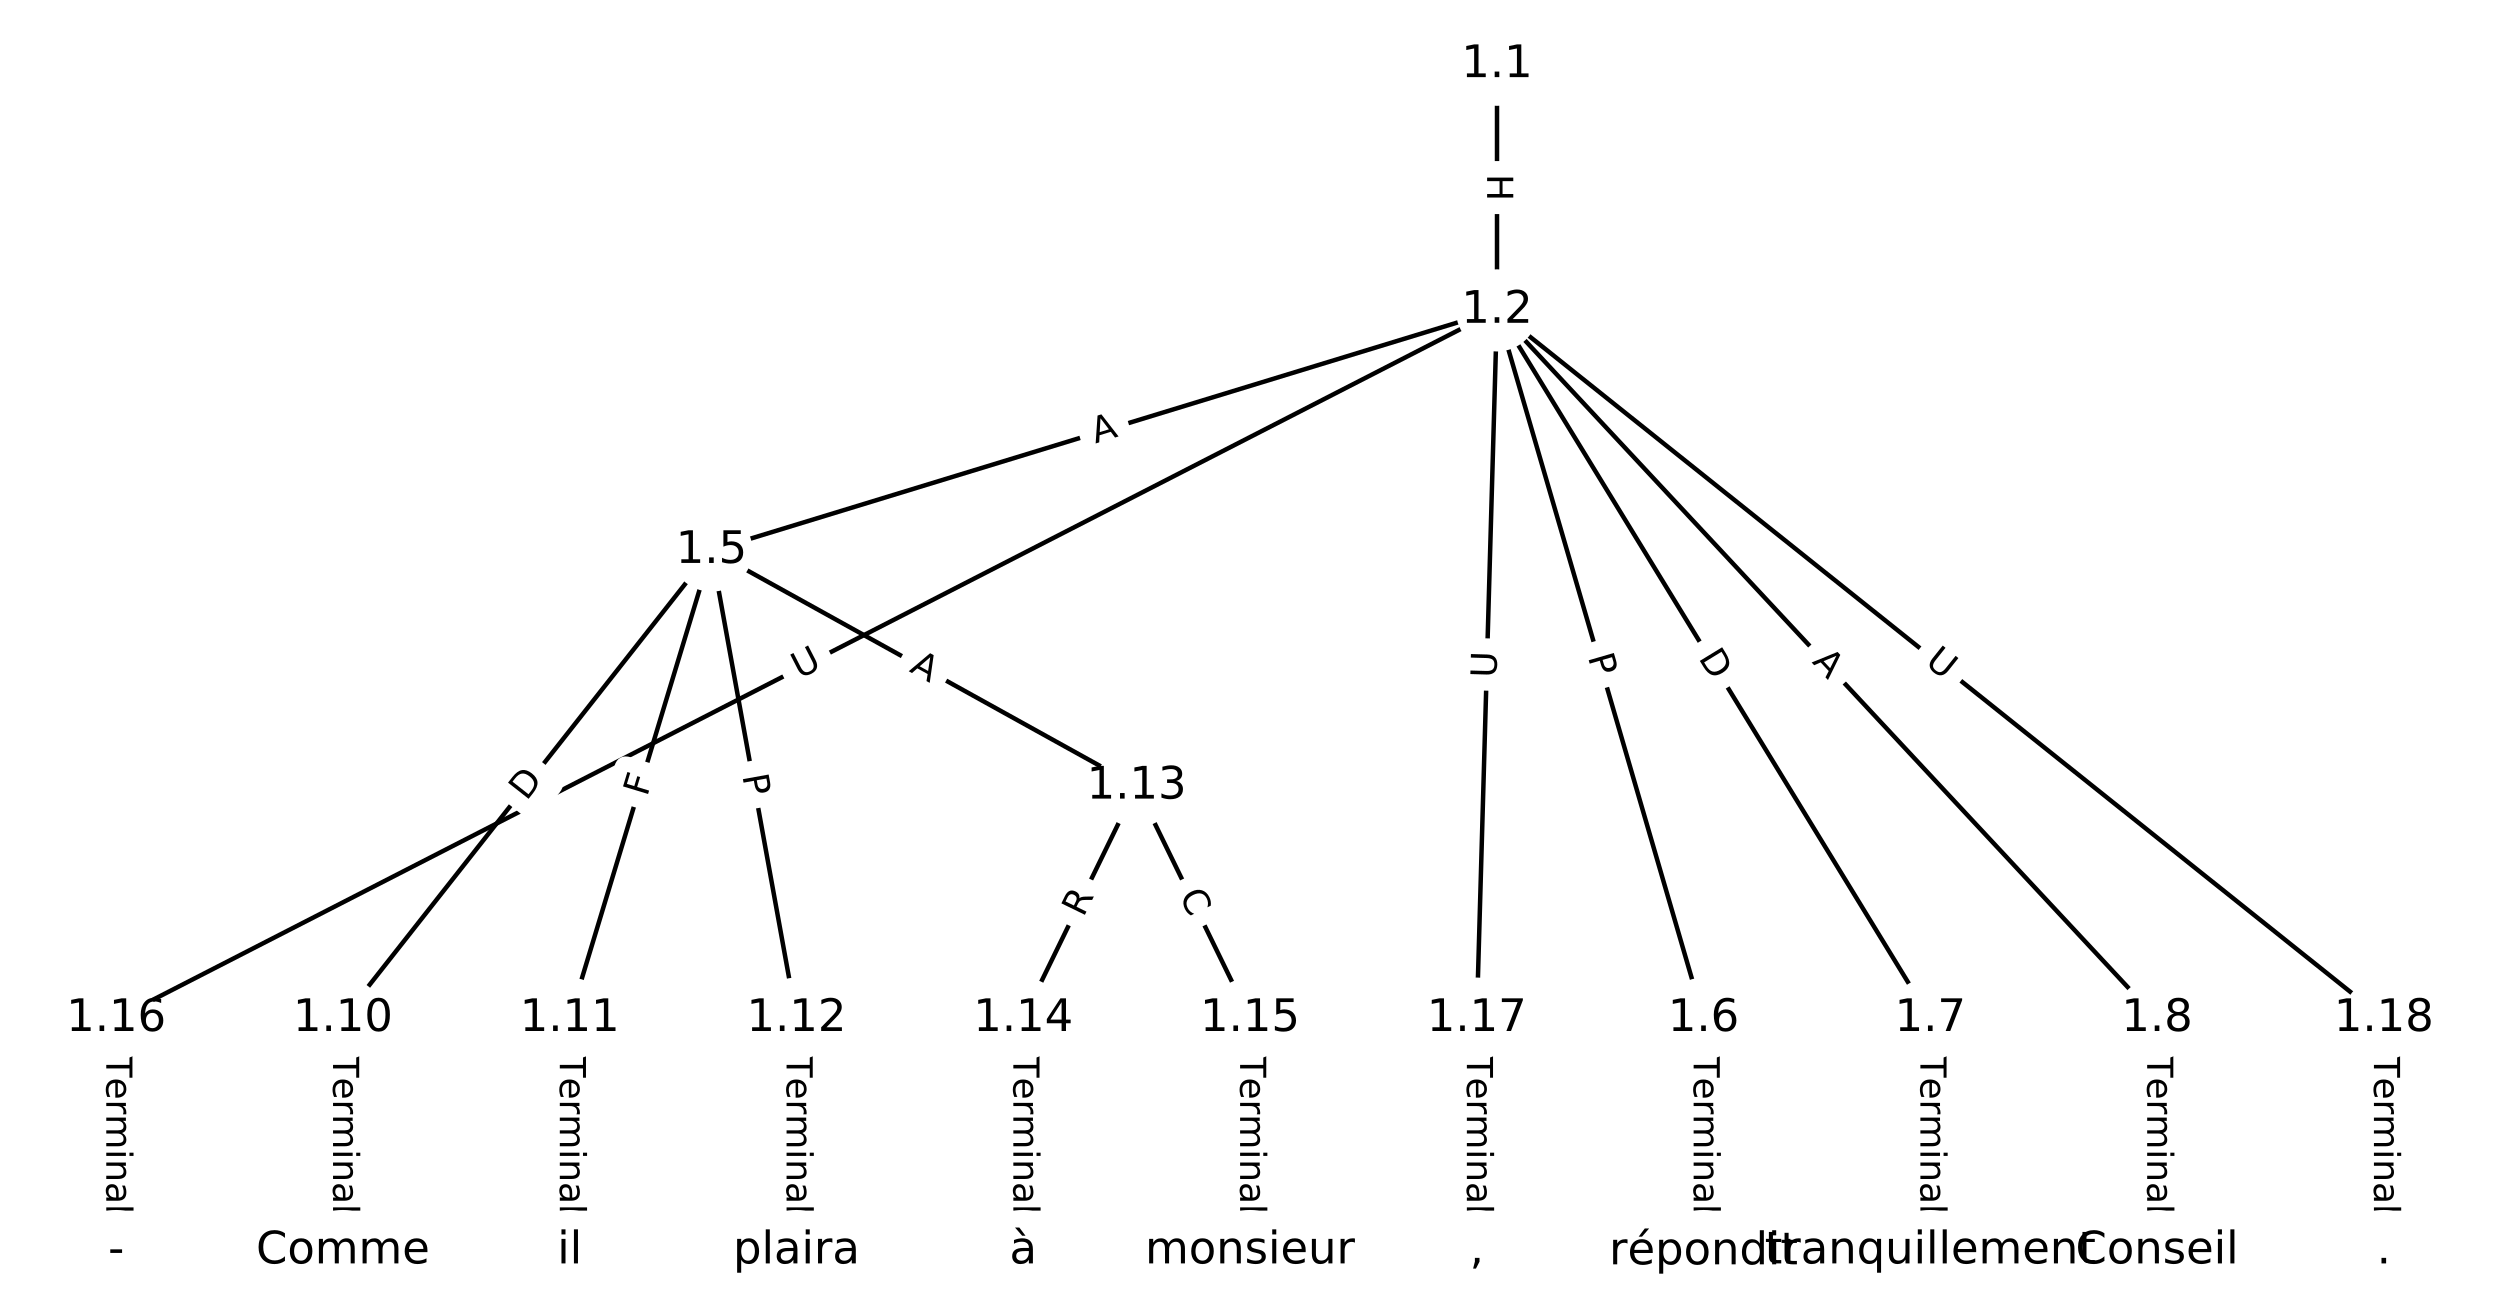 <?xml version="1.0" encoding="utf-8" standalone="no"?>
<!DOCTYPE svg PUBLIC "-//W3C//DTD SVG 1.1//EN"
  "http://www.w3.org/Graphics/SVG/1.1/DTD/svg11.dtd">
<!-- Created with matplotlib (https://matplotlib.org/) -->
<svg height="293.333pt" version="1.1" viewBox="0 0 557.333 293.333" width="557.333pt" xmlns="http://www.w3.org/2000/svg" xmlns:xlink="http://www.w3.org/1999/xlink">
 <defs>
  <style type="text/css">
*{stroke-linecap:butt;stroke-linejoin:round;}
  </style>
 </defs>
 <g id="figure_1">
  <g id="patch_1">
   <path d="M 0 293.333 
L 557.333 293.333 
L 557.333 0 
L 0 0 
z
" style="fill:#ffffff;"/>
  </g>
  <g id="axes_1">
   <g id="LineCollection_1">
    <path clip-path="url(#p0c8122771e)" d="M 333.734 14.435 
L 333.734 69.199 
" style="fill:none;stroke:#000000;"/>
    <path clip-path="url(#p0c8122771e)" d="M 333.734 69.199 
L 158.602 122.743 
" style="fill:none;stroke:#000000;"/>
    <path clip-path="url(#p0c8122771e)" d="M 333.734 69.199 
L 379.774 227.087 
" style="fill:none;stroke:#000000;"/>
    <path clip-path="url(#p0c8122771e)" d="M 333.734 69.199 
L 430.327 227.087 
" style="fill:none;stroke:#000000;"/>
    <path clip-path="url(#p0c8122771e)" d="M 333.734 69.199 
L 480.881 227.087 
" style="fill:none;stroke:#000000;"/>
    <path clip-path="url(#p0c8122771e)" d="M 333.734 69.199 
L 25.899 227.087 
" style="fill:none;stroke:#000000;"/>
    <path clip-path="url(#p0c8122771e)" d="M 333.734 69.199 
L 329.22 227.087 
" style="fill:none;stroke:#000000;"/>
    <path clip-path="url(#p0c8122771e)" d="M 333.734 69.199 
L 531.434 227.087 
" style="fill:none;stroke:#000000;"/>
    <path clip-path="url(#p0c8122771e)" d="M 158.602 122.743 
L 76.452 227.087 
" style="fill:none;stroke:#000000;"/>
    <path clip-path="url(#p0c8122771e)" d="M 158.602 122.743 
L 127.006 227.087 
" style="fill:none;stroke:#000000;"/>
    <path clip-path="url(#p0c8122771e)" d="M 158.602 122.743 
L 177.56 227.087 
" style="fill:none;stroke:#000000;"/>
    <path clip-path="url(#p0c8122771e)" d="M 158.602 122.743 
L 253.39 175.275 
" style="fill:none;stroke:#000000;"/>
    <path clip-path="url(#p0c8122771e)" d="M 379.774 227.087 
L 379.774 278.899 
" style="fill:none;stroke:#000000;"/>
    <path clip-path="url(#p0c8122771e)" d="M 430.327 227.087 
L 430.327 278.899 
" style="fill:none;stroke:#000000;"/>
    <path clip-path="url(#p0c8122771e)" d="M 480.881 227.087 
L 480.881 278.899 
" style="fill:none;stroke:#000000;"/>
    <path clip-path="url(#p0c8122771e)" d="M 76.452 227.087 
L 76.452 278.899 
" style="fill:none;stroke:#000000;"/>
    <path clip-path="url(#p0c8122771e)" d="M 127.006 227.087 
L 127.006 278.899 
" style="fill:none;stroke:#000000;"/>
    <path clip-path="url(#p0c8122771e)" d="M 177.56 227.087 
L 177.56 278.899 
" style="fill:none;stroke:#000000;"/>
    <path clip-path="url(#p0c8122771e)" d="M 253.39 175.275 
L 228.113 227.087 
" style="fill:none;stroke:#000000;"/>
    <path clip-path="url(#p0c8122771e)" d="M 253.39 175.275 
L 278.667 227.087 
" style="fill:none;stroke:#000000;"/>
    <path clip-path="url(#p0c8122771e)" d="M 228.113 227.087 
L 228.113 278.899 
" style="fill:none;stroke:#000000;"/>
    <path clip-path="url(#p0c8122771e)" d="M 278.667 227.087 
L 278.667 278.899 
" style="fill:none;stroke:#000000;"/>
    <path clip-path="url(#p0c8122771e)" d="M 25.899 227.087 
L 25.899 278.899 
" style="fill:none;stroke:#000000;"/>
    <path clip-path="url(#p0c8122771e)" d="M 329.22 227.087 
L 329.22 278.899 
" style="fill:none;stroke:#000000;"/>
    <path clip-path="url(#p0c8122771e)" d="M 531.434 227.087 
L 531.434 278.899 
" style="fill:none;stroke:#000000;"/>
   </g>
   <g id="text_1">
    <g id="patch_2">
     <path clip-path="url(#p0c8122771e)" d="M 327.463 38.809 
L 327.463 44.825 
Q 327.463 47.225 329.863 47.225 
L 337.605 47.225 
Q 340.005 47.225 340.005 44.825 
L 340.005 38.809 
Q 340.005 36.409 337.605 36.409 
L 329.863 36.409 
Q 327.463 36.409 327.463 38.809 
z
" style="fill:#ffffff;stroke:#ffffff;stroke-linejoin:miter;"/>
    </g>
    <g clip-path="url(#p0c8122771e)">
     <!-- H -->
     <defs>
      <path d="M 9.812 72.906 
L 19.672 72.906 
L 19.672 43.016 
L 55.516 43.016 
L 55.516 72.906 
L 65.375 72.906 
L 65.375 0 
L 55.516 0 
L 55.516 34.719 
L 19.672 34.719 
L 19.672 0 
L 9.812 0 
z
" id="DejaVuSans-72"/>
     </defs>
     <g transform="translate(331.526 38.809)rotate(-270)scale(0.08 -0.08)">
      <use xlink:href="#DejaVuSans-72"/>
     </g>
    </g>
   </g>
   <g id="text_2">
    <g id="patch_3">
     <path clip-path="url(#p0c8122771e)" d="M 245.385 102.768 
L 250.618 101.168 
Q 252.913 100.466 252.212 98.171 
L 249.948 90.767 
Q 249.246 88.472 246.951 89.174 
L 241.718 90.774 
Q 239.423 91.475 240.124 93.77 
L 242.388 101.175 
Q 243.09 103.47 245.385 102.768 
z
" style="fill:#ffffff;stroke:#ffffff;stroke-linejoin:miter;"/>
    </g>
    <g clip-path="url(#p0c8122771e)">
     <!-- A -->
     <defs>
      <path d="M 34.188 63.188 
L 20.797 26.906 
L 47.609 26.906 
z
M 28.609 72.906 
L 39.797 72.906 
L 67.578 0 
L 57.328 0 
L 50.688 18.703 
L 17.828 18.703 
L 11.188 0 
L 0.781 0 
z
" id="DejaVuSans-65"/>
     </defs>
     <g transform="translate(244.197 98.882)rotate(-17)scale(0.08 -0.08)">
      <use xlink:href="#DejaVuSans-65"/>
     </g>
    </g>
   </g>
   <g id="text_3">
    <g id="patch_4">
     <path clip-path="url(#p0c8122771e)" d="M 350.058 147.583 
L 351.409 152.214 
Q 352.08 154.518 354.384 153.846 
L 361.817 151.679 
Q 364.121 151.007 363.45 148.703 
L 362.099 144.072 
Q 361.427 141.768 359.123 142.44 
L 351.69 144.607 
Q 349.386 145.279 350.058 147.583 
z
" style="fill:#ffffff;stroke:#ffffff;stroke-linejoin:miter;"/>
    </g>
    <g clip-path="url(#p0c8122771e)">
     <!-- P -->
     <defs>
      <path d="M 19.672 64.797 
L 19.672 37.406 
L 32.078 37.406 
Q 38.969 37.406 42.719 40.969 
Q 46.484 44.531 46.484 51.125 
Q 46.484 57.672 42.719 61.234 
Q 38.969 64.797 32.078 64.797 
z
M 9.812 72.906 
L 32.078 72.906 
Q 44.344 72.906 50.609 67.359 
Q 56.891 61.812 56.891 51.125 
Q 56.891 40.328 50.609 34.812 
Q 44.344 29.297 32.078 29.297 
L 19.672 29.297 
L 19.672 0 
L 9.812 0 
z
" id="DejaVuSans-80"/>
     </defs>
     <g transform="translate(353.959 146.445)rotate(-286.257)scale(0.08 -0.08)">
      <use xlink:href="#DejaVuSans-80"/>
     </g>
    </g>
   </g>
   <g id="text_4">
    <g id="patch_5">
     <path clip-path="url(#p0c8122771e)" d="M 375.074 148.788 
L 378.288 154.043 
Q 379.541 156.09 381.588 154.838 
L 388.193 150.797 
Q 390.24 149.545 388.988 147.497 
L 385.773 142.243 
Q 384.52 140.195 382.473 141.448 
L 375.869 145.489 
Q 373.821 146.741 375.074 148.788 
z
" style="fill:#ffffff;stroke:#ffffff;stroke-linejoin:miter;"/>
    </g>
    <g clip-path="url(#p0c8122771e)">
     <!-- D -->
     <defs>
      <path d="M 19.672 64.797 
L 19.672 8.109 
L 31.594 8.109 
Q 46.688 8.109 53.688 14.938 
Q 60.688 21.781 60.688 36.531 
Q 60.688 51.172 53.688 57.984 
Q 46.688 64.797 31.594 64.797 
z
M 9.812 72.906 
L 30.078 72.906 
Q 51.266 72.906 61.172 64.094 
Q 71.094 55.281 71.094 36.531 
Q 71.094 17.672 61.125 8.828 
Q 51.172 0 30.078 0 
L 9.812 0 
z
" id="DejaVuSans-68"/>
     </defs>
     <g transform="translate(378.54 146.668)rotate(-301.458)scale(0.08 -0.08)">
      <use xlink:href="#DejaVuSans-68"/>
     </g>
    </g>
   </g>
   <g id="text_5">
    <g id="patch_6">
     <path clip-path="url(#p0c8122771e)" d="M 400.854 150.417 
L 404.585 154.42 
Q 406.221 156.176 407.977 154.54 
L 413.641 149.261 
Q 415.397 147.625 413.761 145.869 
L 410.03 141.865 
Q 408.393 140.11 406.638 141.746 
L 400.974 147.025 
Q 399.218 148.661 400.854 150.417 
z
" style="fill:#ffffff;stroke:#ffffff;stroke-linejoin:miter;"/>
    </g>
    <g clip-path="url(#p0c8122771e)">
     <!-- A -->
     <g transform="translate(403.827 147.646)rotate(-312.983)scale(0.08 -0.08)">
      <use xlink:href="#DejaVuSans-65"/>
     </g>
    </g>
   </g>
   <g id="text_6">
    <g id="patch_7">
     <path clip-path="url(#p0c8122771e)" d="M 180.074 155.059 
L 185.283 152.387 
Q 187.419 151.292 186.324 149.156 
L 182.79 142.267 
Q 181.695 140.131 179.559 141.227 
L 174.35 143.899 
Q 172.214 144.994 173.309 147.13 
L 176.843 154.019 
Q 177.938 156.154 180.074 155.059 
z
" style="fill:#ffffff;stroke:#ffffff;stroke-linejoin:miter;"/>
    </g>
    <g clip-path="url(#p0c8122771e)">
     <!-- U -->
     <defs>
      <path d="M 8.688 72.906 
L 18.609 72.906 
L 18.609 28.609 
Q 18.609 16.891 22.844 11.734 
Q 27.094 6.594 36.625 6.594 
Q 46.094 6.594 50.344 11.734 
Q 54.594 16.891 54.594 28.609 
L 54.594 72.906 
L 64.5 72.906 
L 64.5 27.391 
Q 64.5 13.141 57.438 5.859 
Q 50.391 -1.422 36.625 -1.422 
Q 22.797 -1.422 15.734 5.859 
Q 8.688 13.141 8.688 27.391 
z
" id="DejaVuSans-85"/>
     </defs>
     <g transform="translate(178.219 151.443)rotate(-27.153)scale(0.08 -0.08)">
      <use xlink:href="#DejaVuSans-85"/>
     </g>
    </g>
   </g>
   <g id="text_7">
    <g id="patch_8">
     <path clip-path="url(#p0c8122771e)" d="M 337.662 151.248 
L 337.829 145.396 
Q 337.898 142.997 335.499 142.928 
L 327.76 142.707 
Q 325.361 142.638 325.292 145.037 
L 325.125 150.89 
Q 325.056 153.289 327.455 153.358 
L 335.194 153.579 
Q 337.594 153.647 337.662 151.248 
z
" style="fill:#ffffff;stroke:#ffffff;stroke-linejoin:miter;"/>
    </g>
    <g clip-path="url(#p0c8122771e)">
     <!-- U -->
     <g transform="translate(333.6 151.132)rotate(-88.362)scale(0.08 -0.08)">
      <use xlink:href="#DejaVuSans-85"/>
     </g>
    </g>
   </g>
   <g id="text_8">
    <g id="patch_9">
     <path clip-path="url(#p0c8122771e)" d="M 426.383 151.216 
L 430.958 154.87 
Q 432.834 156.368 434.331 154.492 
L 439.163 148.442 
Q 440.661 146.567 438.785 145.069 
L 434.21 141.416 
Q 432.335 139.918 430.837 141.793 
L 426.005 147.843 
Q 424.508 149.719 426.383 151.216 
z
" style="fill:#ffffff;stroke:#ffffff;stroke-linejoin:miter;"/>
    </g>
    <g clip-path="url(#p0c8122771e)">
     <!-- U -->
     <g transform="translate(428.919 148.041)rotate(-321.388)scale(0.08 -0.08)">
      <use xlink:href="#DejaVuSans-85"/>
     </g>
    </g>
   </g>
   <g id="text_9">
    <g id="patch_10">
     <path clip-path="url(#p0c8122771e)" d="M 120.549 181.214 
L 124.36 176.374 
Q 125.845 174.488 123.959 173.004 
L 117.875 168.214 
Q 115.99 166.73 114.505 168.616 
L 110.695 173.456 
Q 109.21 175.341 111.096 176.826 
L 117.179 181.615 
Q 119.065 183.1 120.549 181.214 
z
" style="fill:#ffffff;stroke:#ffffff;stroke-linejoin:miter;"/>
    </g>
    <g clip-path="url(#p0c8122771e)">
     <!-- D -->
     <g transform="translate(117.356 178.7)rotate(-51.787)scale(0.08 -0.08)">
      <use xlink:href="#DejaVuSans-68"/>
     </g>
    </g>
   </g>
   <g id="text_10">
    <g id="patch_11">
     <path clip-path="url(#p0c8122771e)" d="M 148.139 178.934 
L 149.473 174.53 
Q 150.168 172.233 147.871 171.538 
L 140.461 169.294 
Q 138.164 168.598 137.469 170.895 
L 136.135 175.299 
Q 135.44 177.596 137.737 178.292 
L 145.147 180.536 
Q 147.444 181.231 148.139 178.934 
z
" style="fill:#ffffff;stroke:#ffffff;stroke-linejoin:miter;"/>
    </g>
    <g clip-path="url(#p0c8122771e)">
     <!-- F -->
     <defs>
      <path d="M 9.812 72.906 
L 51.703 72.906 
L 51.703 64.594 
L 19.672 64.594 
L 19.672 43.109 
L 48.578 43.109 
L 48.578 34.812 
L 19.672 34.812 
L 19.672 0 
L 9.812 0 
z
" id="DejaVuSans-70"/>
     </defs>
     <g transform="translate(144.25 177.756)rotate(-73.153)scale(0.08 -0.08)">
      <use xlink:href="#DejaVuSans-70"/>
     </g>
    </g>
   </g>
   <g id="text_11">
    <g id="patch_12">
     <path clip-path="url(#p0c8122771e)" d="M 161.479 173.663 
L 162.342 178.409 
Q 162.771 180.77 165.132 180.341 
L 172.75 178.957 
Q 175.111 178.528 174.682 176.167 
L 173.82 171.421 
Q 173.391 169.059 171.03 169.488 
L 163.412 170.872 
Q 161.05 171.301 161.479 173.663 
z
" style="fill:#ffffff;stroke:#ffffff;stroke-linejoin:miter;"/>
    </g>
    <g clip-path="url(#p0c8122771e)">
     <!-- P -->
     <g transform="translate(165.478 172.936)rotate(-280.297)scale(0.08 -0.08)">
      <use xlink:href="#DejaVuSans-80"/>
     </g>
    </g>
   </g>
   <g id="text_12">
    <g id="patch_13">
     <path clip-path="url(#p0c8122771e)" d="M 200.563 153.168 
L 205.349 155.821 
Q 207.448 156.984 208.612 154.885 
L 212.365 148.113 
Q 213.528 146.014 211.429 144.85 
L 206.643 142.197 
Q 204.543 141.034 203.38 143.133 
L 199.627 149.905 
Q 198.464 152.004 200.563 153.168 
z
" style="fill:#ffffff;stroke:#ffffff;stroke-linejoin:miter;"/>
    </g>
    <g clip-path="url(#p0c8122771e)">
     <!-- A -->
     <g transform="translate(202.533 149.613)rotate(-331.004)scale(0.08 -0.08)">
      <use xlink:href="#DejaVuSans-65"/>
     </g>
    </g>
   </g>
   <g id="text_13">
    <g id="patch_14">
     <path clip-path="url(#p0c8122771e)" d="M 373.503 235.35 
L 373.503 270.635 
Q 373.503 273.035 375.903 273.035 
L 383.645 273.035 
Q 386.045 273.035 386.045 270.635 
L 386.045 235.35 
Q 386.045 232.95 383.645 232.95 
L 375.903 232.95 
Q 373.503 232.95 373.503 235.35 
z
" style="fill:#ffffff;stroke:#ffffff;stroke-linejoin:miter;"/>
    </g>
    <g clip-path="url(#p0c8122771e)">
     <!-- Terminal -->
     <defs>
      <path d="M -0.297 72.906 
L 61.375 72.906 
L 61.375 64.594 
L 35.5 64.594 
L 35.5 0 
L 25.594 0 
L 25.594 64.594 
L -0.297 64.594 
z
" id="DejaVuSans-84"/>
      <path d="M 56.203 29.594 
L 56.203 25.203 
L 14.891 25.203 
Q 15.484 15.922 20.484 11.062 
Q 25.484 6.203 34.422 6.203 
Q 39.594 6.203 44.453 7.469 
Q 49.312 8.734 54.109 11.281 
L 54.109 2.781 
Q 49.266 0.734 44.188 -0.344 
Q 39.109 -1.422 33.891 -1.422 
Q 20.797 -1.422 13.156 6.188 
Q 5.516 13.812 5.516 26.812 
Q 5.516 40.234 12.766 48.109 
Q 20.016 56 32.328 56 
Q 43.359 56 49.781 48.891 
Q 56.203 41.797 56.203 29.594 
z
M 47.219 32.234 
Q 47.125 39.594 43.094 43.984 
Q 39.062 48.391 32.422 48.391 
Q 24.906 48.391 20.391 44.141 
Q 15.875 39.891 15.188 32.172 
z
" id="DejaVuSans-101"/>
      <path d="M 41.109 46.297 
Q 39.594 47.172 37.812 47.578 
Q 36.031 48 33.891 48 
Q 26.266 48 22.188 43.047 
Q 18.109 38.094 18.109 28.812 
L 18.109 0 
L 9.078 0 
L 9.078 54.688 
L 18.109 54.688 
L 18.109 46.188 
Q 20.953 51.172 25.484 53.578 
Q 30.031 56 36.531 56 
Q 37.453 56 38.578 55.875 
Q 39.703 55.766 41.062 55.516 
z
" id="DejaVuSans-114"/>
      <path d="M 52 44.188 
Q 55.375 50.25 60.062 53.125 
Q 64.75 56 71.094 56 
Q 79.641 56 84.281 50.016 
Q 88.922 44.047 88.922 33.016 
L 88.922 0 
L 79.891 0 
L 79.891 32.719 
Q 79.891 40.578 77.094 44.375 
Q 74.312 48.188 68.609 48.188 
Q 61.625 48.188 57.562 43.547 
Q 53.516 38.922 53.516 30.906 
L 53.516 0 
L 44.484 0 
L 44.484 32.719 
Q 44.484 40.625 41.703 44.406 
Q 38.922 48.188 33.109 48.188 
Q 26.219 48.188 22.156 43.531 
Q 18.109 38.875 18.109 30.906 
L 18.109 0 
L 9.078 0 
L 9.078 54.688 
L 18.109 54.688 
L 18.109 46.188 
Q 21.188 51.219 25.484 53.609 
Q 29.781 56 35.688 56 
Q 41.656 56 45.828 52.969 
Q 50 49.953 52 44.188 
z
" id="DejaVuSans-109"/>
      <path d="M 9.422 54.688 
L 18.406 54.688 
L 18.406 0 
L 9.422 0 
z
M 9.422 75.984 
L 18.406 75.984 
L 18.406 64.594 
L 9.422 64.594 
z
" id="DejaVuSans-105"/>
      <path d="M 54.891 33.016 
L 54.891 0 
L 45.906 0 
L 45.906 32.719 
Q 45.906 40.484 42.875 44.328 
Q 39.844 48.188 33.797 48.188 
Q 26.516 48.188 22.312 43.547 
Q 18.109 38.922 18.109 30.906 
L 18.109 0 
L 9.078 0 
L 9.078 54.688 
L 18.109 54.688 
L 18.109 46.188 
Q 21.344 51.125 25.703 53.562 
Q 30.078 56 35.797 56 
Q 45.219 56 50.047 50.172 
Q 54.891 44.344 54.891 33.016 
z
" id="DejaVuSans-110"/>
      <path d="M 34.281 27.484 
Q 23.391 27.484 19.188 25 
Q 14.984 22.516 14.984 16.5 
Q 14.984 11.719 18.141 8.906 
Q 21.297 6.109 26.703 6.109 
Q 34.188 6.109 38.703 11.406 
Q 43.219 16.703 43.219 25.484 
L 43.219 27.484 
z
M 52.203 31.203 
L 52.203 0 
L 43.219 0 
L 43.219 8.297 
Q 40.141 3.328 35.547 0.953 
Q 30.953 -1.422 24.312 -1.422 
Q 15.922 -1.422 10.953 3.297 
Q 6 8.016 6 15.922 
Q 6 25.141 12.172 29.828 
Q 18.359 34.516 30.609 34.516 
L 43.219 34.516 
L 43.219 35.406 
Q 43.219 41.609 39.141 45 
Q 35.062 48.391 27.688 48.391 
Q 23 48.391 18.547 47.266 
Q 14.109 46.141 10.016 43.891 
L 10.016 52.203 
Q 14.938 54.109 19.578 55.047 
Q 24.219 56 28.609 56 
Q 40.484 56 46.344 49.844 
Q 52.203 43.703 52.203 31.203 
z
" id="DejaVuSans-97"/>
      <path d="M 9.422 75.984 
L 18.406 75.984 
L 18.406 0 
L 9.422 0 
z
" id="DejaVuSans-108"/>
     </defs>
     <g transform="translate(377.566 235.35)rotate(-270)scale(0.08 -0.08)">
      <use xlink:href="#DejaVuSans-84"/>
      <use x="60.818" xlink:href="#DejaVuSans-101"/>
      <use x="122.342" xlink:href="#DejaVuSans-114"/>
      <use x="163.439" xlink:href="#DejaVuSans-109"/>
      <use x="260.852" xlink:href="#DejaVuSans-105"/>
      <use x="288.635" xlink:href="#DejaVuSans-110"/>
      <use x="352.014" xlink:href="#DejaVuSans-97"/>
      <use x="413.293" xlink:href="#DejaVuSans-108"/>
     </g>
    </g>
   </g>
   <g id="text_14">
    <g id="patch_15">
     <path clip-path="url(#p0c8122771e)" d="M 424.056 235.35 
L 424.056 270.635 
Q 424.056 273.035 426.456 273.035 
L 434.199 273.035 
Q 436.599 273.035 436.599 270.635 
L 436.599 235.35 
Q 436.599 232.95 434.199 232.95 
L 426.456 232.95 
Q 424.056 232.95 424.056 235.35 
z
" style="fill:#ffffff;stroke:#ffffff;stroke-linejoin:miter;"/>
    </g>
    <g clip-path="url(#p0c8122771e)">
     <!-- Terminal -->
     <g transform="translate(428.12 235.35)rotate(-270)scale(0.08 -0.08)">
      <use xlink:href="#DejaVuSans-84"/>
      <use x="60.818" xlink:href="#DejaVuSans-101"/>
      <use x="122.342" xlink:href="#DejaVuSans-114"/>
      <use x="163.439" xlink:href="#DejaVuSans-109"/>
      <use x="260.852" xlink:href="#DejaVuSans-105"/>
      <use x="288.635" xlink:href="#DejaVuSans-110"/>
      <use x="352.014" xlink:href="#DejaVuSans-97"/>
      <use x="413.293" xlink:href="#DejaVuSans-108"/>
     </g>
    </g>
   </g>
   <g id="text_15">
    <g id="patch_16">
     <path clip-path="url(#p0c8122771e)" d="M 474.61 235.35 
L 474.61 270.635 
Q 474.61 273.035 477.01 273.035 
L 484.752 273.035 
Q 487.152 273.035 487.152 270.635 
L 487.152 235.35 
Q 487.152 232.95 484.752 232.95 
L 477.01 232.95 
Q 474.61 232.95 474.61 235.35 
z
" style="fill:#ffffff;stroke:#ffffff;stroke-linejoin:miter;"/>
    </g>
    <g clip-path="url(#p0c8122771e)">
     <!-- Terminal -->
     <g transform="translate(478.673 235.35)rotate(-270)scale(0.08 -0.08)">
      <use xlink:href="#DejaVuSans-84"/>
      <use x="60.818" xlink:href="#DejaVuSans-101"/>
      <use x="122.342" xlink:href="#DejaVuSans-114"/>
      <use x="163.439" xlink:href="#DejaVuSans-109"/>
      <use x="260.852" xlink:href="#DejaVuSans-105"/>
      <use x="288.635" xlink:href="#DejaVuSans-110"/>
      <use x="352.014" xlink:href="#DejaVuSans-97"/>
      <use x="413.293" xlink:href="#DejaVuSans-108"/>
     </g>
    </g>
   </g>
   <g id="text_16">
    <g id="patch_17">
     <path clip-path="url(#p0c8122771e)" d="M 70.181 235.35 
L 70.181 270.635 
Q 70.181 273.035 72.581 273.035 
L 80.324 273.035 
Q 82.724 273.035 82.724 270.635 
L 82.724 235.35 
Q 82.724 232.95 80.324 232.95 
L 72.581 232.95 
Q 70.181 232.95 70.181 235.35 
z
" style="fill:#ffffff;stroke:#ffffff;stroke-linejoin:miter;"/>
    </g>
    <g clip-path="url(#p0c8122771e)">
     <!-- Terminal -->
     <g transform="translate(74.245 235.35)rotate(-270)scale(0.08 -0.08)">
      <use xlink:href="#DejaVuSans-84"/>
      <use x="60.818" xlink:href="#DejaVuSans-101"/>
      <use x="122.342" xlink:href="#DejaVuSans-114"/>
      <use x="163.439" xlink:href="#DejaVuSans-109"/>
      <use x="260.852" xlink:href="#DejaVuSans-105"/>
      <use x="288.635" xlink:href="#DejaVuSans-110"/>
      <use x="352.014" xlink:href="#DejaVuSans-97"/>
      <use x="413.293" xlink:href="#DejaVuSans-108"/>
     </g>
    </g>
   </g>
   <g id="text_17">
    <g id="patch_18">
     <path clip-path="url(#p0c8122771e)" d="M 120.735 235.35 
L 120.735 270.635 
Q 120.735 273.035 123.135 273.035 
L 130.877 273.035 
Q 133.277 273.035 133.277 270.635 
L 133.277 235.35 
Q 133.277 232.95 130.877 232.95 
L 123.135 232.95 
Q 120.735 232.95 120.735 235.35 
z
" style="fill:#ffffff;stroke:#ffffff;stroke-linejoin:miter;"/>
    </g>
    <g clip-path="url(#p0c8122771e)">
     <!-- Terminal -->
     <g transform="translate(124.799 235.35)rotate(-270)scale(0.08 -0.08)">
      <use xlink:href="#DejaVuSans-84"/>
      <use x="60.818" xlink:href="#DejaVuSans-101"/>
      <use x="122.342" xlink:href="#DejaVuSans-114"/>
      <use x="163.439" xlink:href="#DejaVuSans-109"/>
      <use x="260.852" xlink:href="#DejaVuSans-105"/>
      <use x="288.635" xlink:href="#DejaVuSans-110"/>
      <use x="352.014" xlink:href="#DejaVuSans-97"/>
      <use x="413.293" xlink:href="#DejaVuSans-108"/>
     </g>
    </g>
   </g>
   <g id="text_18">
    <g id="patch_19">
     <path clip-path="url(#p0c8122771e)" d="M 171.288 235.35 
L 171.288 270.635 
Q 171.288 273.035 173.688 273.035 
L 181.431 273.035 
Q 183.831 273.035 183.831 270.635 
L 183.831 235.35 
Q 183.831 232.95 181.431 232.95 
L 173.688 232.95 
Q 171.288 232.95 171.288 235.35 
z
" style="fill:#ffffff;stroke:#ffffff;stroke-linejoin:miter;"/>
    </g>
    <g clip-path="url(#p0c8122771e)">
     <!-- Terminal -->
     <g transform="translate(175.352 235.35)rotate(-270)scale(0.08 -0.08)">
      <use xlink:href="#DejaVuSans-84"/>
      <use x="60.818" xlink:href="#DejaVuSans-101"/>
      <use x="122.342" xlink:href="#DejaVuSans-114"/>
      <use x="163.439" xlink:href="#DejaVuSans-109"/>
      <use x="260.852" xlink:href="#DejaVuSans-105"/>
      <use x="288.635" xlink:href="#DejaVuSans-110"/>
      <use x="352.014" xlink:href="#DejaVuSans-97"/>
      <use x="413.293" xlink:href="#DejaVuSans-108"/>
     </g>
    </g>
   </g>
   <g id="text_19">
    <g id="patch_20">
     <path clip-path="url(#p0c8122771e)" d="M 245.169 206.429 
L 247.606 201.433 
Q 248.659 199.276 246.502 198.224 
L 239.543 194.829 
Q 237.386 193.776 236.334 195.933 
L 233.897 200.929 
Q 232.844 203.086 235.001 204.139 
L 241.96 207.533 
Q 244.117 208.586 245.169 206.429 
z
" style="fill:#ffffff;stroke:#ffffff;stroke-linejoin:miter;"/>
    </g>
    <g clip-path="url(#p0c8122771e)">
     <!-- R -->
     <defs>
      <path d="M 44.391 34.188 
Q 47.562 33.109 50.562 29.594 
Q 53.562 26.078 56.594 19.922 
L 66.609 0 
L 56 0 
L 46.688 18.703 
Q 43.062 26.031 39.672 28.422 
Q 36.281 30.812 30.422 30.812 
L 19.672 30.812 
L 19.672 0 
L 9.812 0 
L 9.812 72.906 
L 32.078 72.906 
Q 44.578 72.906 50.734 67.672 
Q 56.891 62.453 56.891 51.906 
Q 56.891 45.016 53.688 40.469 
Q 50.484 35.938 44.391 34.188 
z
M 19.672 64.797 
L 19.672 38.922 
L 32.078 38.922 
Q 39.203 38.922 42.844 42.219 
Q 46.484 45.516 46.484 51.906 
Q 46.484 58.297 42.844 61.547 
Q 39.203 64.797 32.078 64.797 
z
" id="DejaVuSans-82"/>
     </defs>
     <g transform="translate(241.517 204.647)rotate(-63.994)scale(0.08 -0.08)">
      <use xlink:href="#DejaVuSans-82"/>
     </g>
    </g>
   </g>
   <g id="text_20">
    <g id="patch_21">
     <path clip-path="url(#p0c8122771e)" d="M 259.167 201.42 
L 261.617 206.441 
Q 262.669 208.598 264.826 207.546 
L 271.785 204.151 
Q 273.942 203.099 272.889 200.942 
L 270.44 195.921 
Q 269.388 193.764 267.231 194.816 
L 260.272 198.211 
Q 258.115 199.263 259.167 201.42 
z
" style="fill:#ffffff;stroke:#ffffff;stroke-linejoin:miter;"/>
    </g>
    <g clip-path="url(#p0c8122771e)">
     <!-- C -->
     <defs>
      <path d="M 64.406 67.281 
L 64.406 56.891 
Q 59.422 61.531 53.781 63.812 
Q 48.141 66.109 41.797 66.109 
Q 29.297 66.109 22.656 58.469 
Q 16.016 50.828 16.016 36.375 
Q 16.016 21.969 22.656 14.328 
Q 29.297 6.688 41.797 6.688 
Q 48.141 6.688 53.781 8.984 
Q 59.422 11.281 64.406 15.922 
L 64.406 5.609 
Q 59.234 2.094 53.438 0.328 
Q 47.656 -1.422 41.219 -1.422 
Q 24.656 -1.422 15.125 8.703 
Q 5.609 18.844 5.609 36.375 
Q 5.609 53.953 15.125 64.078 
Q 24.656 74.219 41.219 74.219 
Q 47.75 74.219 53.531 72.484 
Q 59.328 70.75 64.406 67.281 
z
" id="DejaVuSans-67"/>
     </defs>
     <g transform="translate(262.82 199.639)rotate(-296.006)scale(0.08 -0.08)">
      <use xlink:href="#DejaVuSans-67"/>
     </g>
    </g>
   </g>
   <g id="text_21">
    <g id="patch_22">
     <path clip-path="url(#p0c8122771e)" d="M 221.842 235.35 
L 221.842 270.635 
Q 221.842 273.035 224.242 273.035 
L 231.984 273.035 
Q 234.384 273.035 234.384 270.635 
L 234.384 235.35 
Q 234.384 232.95 231.984 232.95 
L 224.242 232.95 
Q 221.842 232.95 221.842 235.35 
z
" style="fill:#ffffff;stroke:#ffffff;stroke-linejoin:miter;"/>
    </g>
    <g clip-path="url(#p0c8122771e)">
     <!-- Terminal -->
     <g transform="translate(225.906 235.35)rotate(-270)scale(0.08 -0.08)">
      <use xlink:href="#DejaVuSans-84"/>
      <use x="60.818" xlink:href="#DejaVuSans-101"/>
      <use x="122.342" xlink:href="#DejaVuSans-114"/>
      <use x="163.439" xlink:href="#DejaVuSans-109"/>
      <use x="260.852" xlink:href="#DejaVuSans-105"/>
      <use x="288.635" xlink:href="#DejaVuSans-110"/>
      <use x="352.014" xlink:href="#DejaVuSans-97"/>
      <use x="413.293" xlink:href="#DejaVuSans-108"/>
     </g>
    </g>
   </g>
   <g id="text_22">
    <g id="patch_23">
     <path clip-path="url(#p0c8122771e)" d="M 272.395 235.35 
L 272.395 270.635 
Q 272.395 273.035 274.795 273.035 
L 282.538 273.035 
Q 284.938 273.035 284.938 270.635 
L 284.938 235.35 
Q 284.938 232.95 282.538 232.95 
L 274.795 232.95 
Q 272.395 232.95 272.395 235.35 
z
" style="fill:#ffffff;stroke:#ffffff;stroke-linejoin:miter;"/>
    </g>
    <g clip-path="url(#p0c8122771e)">
     <!-- Terminal -->
     <g transform="translate(276.459 235.35)rotate(-270)scale(0.08 -0.08)">
      <use xlink:href="#DejaVuSans-84"/>
      <use x="60.818" xlink:href="#DejaVuSans-101"/>
      <use x="122.342" xlink:href="#DejaVuSans-114"/>
      <use x="163.439" xlink:href="#DejaVuSans-109"/>
      <use x="260.852" xlink:href="#DejaVuSans-105"/>
      <use x="288.635" xlink:href="#DejaVuSans-110"/>
      <use x="352.014" xlink:href="#DejaVuSans-97"/>
      <use x="413.293" xlink:href="#DejaVuSans-108"/>
     </g>
    </g>
   </g>
   <g id="text_23">
    <g id="patch_24">
     <path clip-path="url(#p0c8122771e)" d="M 19.628 235.35 
L 19.628 270.635 
Q 19.628 273.035 22.028 273.035 
L 29.77 273.035 
Q 32.17 273.035 32.17 270.635 
L 32.17 235.35 
Q 32.17 232.95 29.77 232.95 
L 22.028 232.95 
Q 19.628 232.95 19.628 235.35 
z
" style="fill:#ffffff;stroke:#ffffff;stroke-linejoin:miter;"/>
    </g>
    <g clip-path="url(#p0c8122771e)">
     <!-- Terminal -->
     <g transform="translate(23.691 235.35)rotate(-270)scale(0.08 -0.08)">
      <use xlink:href="#DejaVuSans-84"/>
      <use x="60.818" xlink:href="#DejaVuSans-101"/>
      <use x="122.342" xlink:href="#DejaVuSans-114"/>
      <use x="163.439" xlink:href="#DejaVuSans-109"/>
      <use x="260.852" xlink:href="#DejaVuSans-105"/>
      <use x="288.635" xlink:href="#DejaVuSans-110"/>
      <use x="352.014" xlink:href="#DejaVuSans-97"/>
      <use x="413.293" xlink:href="#DejaVuSans-108"/>
     </g>
    </g>
   </g>
   <g id="text_24">
    <g id="patch_25">
     <path clip-path="url(#p0c8122771e)" d="M 322.949 235.35 
L 322.949 270.635 
Q 322.949 273.035 325.349 273.035 
L 333.091 273.035 
Q 335.491 273.035 335.491 270.635 
L 335.491 235.35 
Q 335.491 232.95 333.091 232.95 
L 325.349 232.95 
Q 322.949 232.95 322.949 235.35 
z
" style="fill:#ffffff;stroke:#ffffff;stroke-linejoin:miter;"/>
    </g>
    <g clip-path="url(#p0c8122771e)">
     <!-- Terminal -->
     <g transform="translate(327.013 235.35)rotate(-270)scale(0.08 -0.08)">
      <use xlink:href="#DejaVuSans-84"/>
      <use x="60.818" xlink:href="#DejaVuSans-101"/>
      <use x="122.342" xlink:href="#DejaVuSans-114"/>
      <use x="163.439" xlink:href="#DejaVuSans-109"/>
      <use x="260.852" xlink:href="#DejaVuSans-105"/>
      <use x="288.635" xlink:href="#DejaVuSans-110"/>
      <use x="352.014" xlink:href="#DejaVuSans-97"/>
      <use x="413.293" xlink:href="#DejaVuSans-108"/>
     </g>
    </g>
   </g>
   <g id="text_25">
    <g id="patch_26">
     <path clip-path="url(#p0c8122771e)" d="M 525.163 235.35 
L 525.163 270.635 
Q 525.163 273.035 527.563 273.035 
L 535.306 273.035 
Q 537.706 273.035 537.706 270.635 
L 537.706 235.35 
Q 537.706 232.95 535.306 232.95 
L 527.563 232.95 
Q 525.163 232.95 525.163 235.35 
z
" style="fill:#ffffff;stroke:#ffffff;stroke-linejoin:miter;"/>
    </g>
    <g clip-path="url(#p0c8122771e)">
     <!-- Terminal -->
     <g transform="translate(529.227 235.35)rotate(-270)scale(0.08 -0.08)">
      <use xlink:href="#DejaVuSans-84"/>
      <use x="60.818" xlink:href="#DejaVuSans-101"/>
      <use x="122.342" xlink:href="#DejaVuSans-114"/>
      <use x="163.439" xlink:href="#DejaVuSans-109"/>
      <use x="260.852" xlink:href="#DejaVuSans-105"/>
      <use x="288.635" xlink:href="#DejaVuSans-110"/>
      <use x="352.014" xlink:href="#DejaVuSans-97"/>
      <use x="413.293" xlink:href="#DejaVuSans-108"/>
     </g>
    </g>
   </g>
   <g id="PathCollection_1">
    <defs>
     <path d="M 0 8.66 
C 2.297 8.66 4.5 7.748 6.124 6.124 
C 7.748 4.5 8.66 2.297 8.66 0 
C 8.66 -2.297 7.748 -4.5 6.124 -6.124 
C 4.5 -7.748 2.297 -8.66 0 -8.66 
C -2.297 -8.66 -4.5 -7.748 -6.124 -6.124 
C -7.748 -4.5 -8.66 -2.297 -8.66 0 
C -8.66 2.297 -7.748 4.5 -6.124 6.124 
C -4.5 7.748 -2.297 8.66 0 8.66 
z
" id="C0_0_d86b359582"/>
    </defs>
    <g clip-path="url(#p0c8122771e)">
     <use style="fill:#ffffff;stroke:#ffffff;" x="25.899" xlink:href="#C0_0_d86b359582" y="278.899"/>
    </g>
    <g clip-path="url(#p0c8122771e)">
     <use style="fill:#ffffff;stroke:#ffffff;" x="76.452" xlink:href="#C0_0_d86b359582" y="278.899"/>
    </g>
    <g clip-path="url(#p0c8122771e)">
     <use style="fill:#ffffff;stroke:#ffffff;" x="127.006" xlink:href="#C0_0_d86b359582" y="278.899"/>
    </g>
    <g clip-path="url(#p0c8122771e)">
     <use style="fill:#ffffff;stroke:#ffffff;" x="177.56" xlink:href="#C0_0_d86b359582" y="278.899"/>
    </g>
    <g clip-path="url(#p0c8122771e)">
     <use style="fill:#ffffff;stroke:#ffffff;" x="228.113" xlink:href="#C0_0_d86b359582" y="278.899"/>
    </g>
    <g clip-path="url(#p0c8122771e)">
     <use style="fill:#ffffff;stroke:#ffffff;" x="278.667" xlink:href="#C0_0_d86b359582" y="278.899"/>
    </g>
    <g clip-path="url(#p0c8122771e)">
     <use style="fill:#ffffff;stroke:#ffffff;" x="329.22" xlink:href="#C0_0_d86b359582" y="278.899"/>
    </g>
    <g clip-path="url(#p0c8122771e)">
     <use style="fill:#ffffff;stroke:#ffffff;" x="379.774" xlink:href="#C0_0_d86b359582" y="278.899"/>
    </g>
    <g clip-path="url(#p0c8122771e)">
     <use style="fill:#ffffff;stroke:#ffffff;" x="430.327" xlink:href="#C0_0_d86b359582" y="278.899"/>
    </g>
    <g clip-path="url(#p0c8122771e)">
     <use style="fill:#ffffff;stroke:#ffffff;" x="480.881" xlink:href="#C0_0_d86b359582" y="278.899"/>
    </g>
    <g clip-path="url(#p0c8122771e)">
     <use style="fill:#ffffff;stroke:#ffffff;" x="531.434" xlink:href="#C0_0_d86b359582" y="278.899"/>
    </g>
    <g clip-path="url(#p0c8122771e)">
     <use style="fill:#ffffff;stroke:#ffffff;" x="333.734" xlink:href="#C0_0_d86b359582" y="14.435"/>
    </g>
    <g clip-path="url(#p0c8122771e)">
     <use style="fill:#ffffff;stroke:#ffffff;" x="333.734" xlink:href="#C0_0_d86b359582" y="69.199"/>
    </g>
    <g clip-path="url(#p0c8122771e)">
     <use style="fill:#ffffff;stroke:#ffffff;" x="158.602" xlink:href="#C0_0_d86b359582" y="122.743"/>
    </g>
    <g clip-path="url(#p0c8122771e)">
     <use style="fill:#ffffff;stroke:#ffffff;" x="379.774" xlink:href="#C0_0_d86b359582" y="227.087"/>
    </g>
    <g clip-path="url(#p0c8122771e)">
     <use style="fill:#ffffff;stroke:#ffffff;" x="430.327" xlink:href="#C0_0_d86b359582" y="227.087"/>
    </g>
    <g clip-path="url(#p0c8122771e)">
     <use style="fill:#ffffff;stroke:#ffffff;" x="480.881" xlink:href="#C0_0_d86b359582" y="227.087"/>
    </g>
    <g clip-path="url(#p0c8122771e)">
     <use style="fill:#ffffff;stroke:#ffffff;" x="76.452" xlink:href="#C0_0_d86b359582" y="227.087"/>
    </g>
    <g clip-path="url(#p0c8122771e)">
     <use style="fill:#ffffff;stroke:#ffffff;" x="127.006" xlink:href="#C0_0_d86b359582" y="227.087"/>
    </g>
    <g clip-path="url(#p0c8122771e)">
     <use style="fill:#ffffff;stroke:#ffffff;" x="177.56" xlink:href="#C0_0_d86b359582" y="227.087"/>
    </g>
    <g clip-path="url(#p0c8122771e)">
     <use style="fill:#ffffff;stroke:#ffffff;" x="253.39" xlink:href="#C0_0_d86b359582" y="175.275"/>
    </g>
    <g clip-path="url(#p0c8122771e)">
     <use style="fill:#ffffff;stroke:#ffffff;" x="228.113" xlink:href="#C0_0_d86b359582" y="227.087"/>
    </g>
    <g clip-path="url(#p0c8122771e)">
     <use style="fill:#ffffff;stroke:#ffffff;" x="278.667" xlink:href="#C0_0_d86b359582" y="227.087"/>
    </g>
    <g clip-path="url(#p0c8122771e)">
     <use style="fill:#ffffff;stroke:#ffffff;" x="25.899" xlink:href="#C0_0_d86b359582" y="227.087"/>
    </g>
    <g clip-path="url(#p0c8122771e)">
     <use style="fill:#ffffff;stroke:#ffffff;" x="329.22" xlink:href="#C0_0_d86b359582" y="227.087"/>
    </g>
    <g clip-path="url(#p0c8122771e)">
     <use style="fill:#ffffff;stroke:#ffffff;" x="531.434" xlink:href="#C0_0_d86b359582" y="227.087"/>
    </g>
   </g>
   <g id="text_26">
    <g clip-path="url(#p0c8122771e)">
     <!-- - -->
     <defs>
      <path d="M 4.891 31.391 
L 31.203 31.391 
L 31.203 23.391 
L 4.891 23.391 
z
" id="DejaVuSans-45"/>
     </defs>
     <g transform="translate(24.095 281.658)scale(0.1 -0.1)">
      <use xlink:href="#DejaVuSans-45"/>
     </g>
    </g>
   </g>
   <g id="text_27">
    <g clip-path="url(#p0c8122771e)">
     <!-- Comme -->
     <defs>
      <path d="M 30.609 48.391 
Q 23.391 48.391 19.188 42.75 
Q 14.984 37.109 14.984 27.297 
Q 14.984 17.484 19.156 11.844 
Q 23.344 6.203 30.609 6.203 
Q 37.797 6.203 41.984 11.859 
Q 46.188 17.531 46.188 27.297 
Q 46.188 37.016 41.984 42.703 
Q 37.797 48.391 30.609 48.391 
z
M 30.609 56 
Q 42.328 56 49.016 48.375 
Q 55.719 40.766 55.719 27.297 
Q 55.719 13.875 49.016 6.219 
Q 42.328 -1.422 30.609 -1.422 
Q 18.844 -1.422 12.172 6.219 
Q 5.516 13.875 5.516 27.297 
Q 5.516 40.766 12.172 48.375 
Q 18.844 56 30.609 56 
z
" id="DejaVuSans-111"/>
     </defs>
     <g transform="translate(57.085 281.658)scale(0.1 -0.1)">
      <use xlink:href="#DejaVuSans-67"/>
      <use x="69.824" xlink:href="#DejaVuSans-111"/>
      <use x="131.006" xlink:href="#DejaVuSans-109"/>
      <use x="228.418" xlink:href="#DejaVuSans-109"/>
      <use x="325.83" xlink:href="#DejaVuSans-101"/>
     </g>
    </g>
   </g>
   <g id="text_28">
    <g clip-path="url(#p0c8122771e)">
     <!-- il -->
     <g transform="translate(124.228 281.658)scale(0.1 -0.1)">
      <use xlink:href="#DejaVuSans-105"/>
      <use x="27.783" xlink:href="#DejaVuSans-108"/>
     </g>
    </g>
   </g>
   <g id="text_29">
    <g clip-path="url(#p0c8122771e)">
     <!-- plaira -->
     <defs>
      <path d="M 18.109 8.203 
L 18.109 -20.797 
L 9.078 -20.797 
L 9.078 54.688 
L 18.109 54.688 
L 18.109 46.391 
Q 20.953 51.266 25.266 53.625 
Q 29.594 56 35.594 56 
Q 45.562 56 51.781 48.094 
Q 58.016 40.188 58.016 27.297 
Q 58.016 14.406 51.781 6.484 
Q 45.562 -1.422 35.594 -1.422 
Q 29.594 -1.422 25.266 0.953 
Q 20.953 3.328 18.109 8.203 
z
M 48.688 27.297 
Q 48.688 37.203 44.609 42.844 
Q 40.531 48.484 33.406 48.484 
Q 26.266 48.484 22.188 42.844 
Q 18.109 37.203 18.109 27.297 
Q 18.109 17.391 22.188 11.75 
Q 26.266 6.109 33.406 6.109 
Q 40.531 6.109 44.609 11.75 
Q 48.688 17.391 48.688 27.297 
z
" id="DejaVuSans-112"/>
     </defs>
     <g transform="translate(163.424 281.658)scale(0.1 -0.1)">
      <use xlink:href="#DejaVuSans-112"/>
      <use x="63.477" xlink:href="#DejaVuSans-108"/>
      <use x="91.26" xlink:href="#DejaVuSans-97"/>
      <use x="152.539" xlink:href="#DejaVuSans-105"/>
      <use x="180.322" xlink:href="#DejaVuSans-114"/>
      <use x="221.436" xlink:href="#DejaVuSans-97"/>
     </g>
    </g>
   </g>
   <g id="text_30">
    <g clip-path="url(#p0c8122771e)">
     <!-- à -->
     <defs>
      <path d="M 34.281 27.484 
Q 23.391 27.484 19.188 25 
Q 14.984 22.516 14.984 16.5 
Q 14.984 11.719 18.141 8.906 
Q 21.297 6.109 26.703 6.109 
Q 34.188 6.109 38.703 11.406 
Q 43.219 16.703 43.219 25.484 
L 43.219 27.484 
z
M 52.203 31.203 
L 52.203 0 
L 43.219 0 
L 43.219 8.297 
Q 40.141 3.328 35.547 0.953 
Q 30.953 -1.422 24.312 -1.422 
Q 15.922 -1.422 10.953 3.297 
Q 6 8.016 6 15.922 
Q 6 25.141 12.172 29.828 
Q 18.359 34.516 30.609 34.516 
L 43.219 34.516 
L 43.219 35.406 
Q 43.219 41.609 39.141 45 
Q 35.062 48.391 27.688 48.391 
Q 23 48.391 18.547 47.266 
Q 14.109 46.141 10.016 43.891 
L 10.016 52.203 
Q 14.938 54.109 19.578 55.047 
Q 24.219 56 28.609 56 
Q 40.484 56 46.344 49.844 
Q 52.203 43.703 52.203 31.203 
z
M 21.922 79.984 
L 35.688 61.719 
L 28.219 61.719 
L 12.297 79.984 
z
" id="DejaVuSans-224"/>
     </defs>
     <g transform="translate(225.049 281.658)scale(0.1 -0.1)">
      <use xlink:href="#DejaVuSans-224"/>
     </g>
    </g>
   </g>
   <g id="text_31">
    <g clip-path="url(#p0c8122771e)">
     <!-- monsieur -->
     <defs>
      <path d="M 44.281 53.078 
L 44.281 44.578 
Q 40.484 46.531 36.375 47.5 
Q 32.281 48.484 27.875 48.484 
Q 21.188 48.484 17.844 46.438 
Q 14.5 44.391 14.5 40.281 
Q 14.5 37.156 16.891 35.375 
Q 19.281 33.594 26.516 31.984 
L 29.594 31.297 
Q 39.156 29.25 43.188 25.516 
Q 47.219 21.781 47.219 15.094 
Q 47.219 7.469 41.188 3.016 
Q 35.156 -1.422 24.609 -1.422 
Q 20.219 -1.422 15.453 -0.562 
Q 10.688 0.297 5.422 2 
L 5.422 11.281 
Q 10.406 8.688 15.234 7.391 
Q 20.062 6.109 24.812 6.109 
Q 31.156 6.109 34.562 8.281 
Q 37.984 10.453 37.984 14.406 
Q 37.984 18.062 35.516 20.016 
Q 33.062 21.969 24.703 23.781 
L 21.578 24.516 
Q 13.234 26.266 9.516 29.906 
Q 5.812 33.547 5.812 39.891 
Q 5.812 47.609 11.281 51.797 
Q 16.75 56 26.812 56 
Q 31.781 56 36.172 55.266 
Q 40.578 54.547 44.281 53.078 
z
" id="DejaVuSans-115"/>
      <path d="M 8.5 21.578 
L 8.5 54.688 
L 17.484 54.688 
L 17.484 21.922 
Q 17.484 14.156 20.5 10.266 
Q 23.531 6.391 29.594 6.391 
Q 36.859 6.391 41.078 11.031 
Q 45.312 15.672 45.312 23.688 
L 45.312 54.688 
L 54.297 54.688 
L 54.297 0 
L 45.312 0 
L 45.312 8.406 
Q 42.047 3.422 37.719 1 
Q 33.406 -1.422 27.688 -1.422 
Q 18.266 -1.422 13.375 4.438 
Q 8.5 10.297 8.5 21.578 
z
M 31.109 56 
z
" id="DejaVuSans-117"/>
     </defs>
     <g transform="translate(255.274 281.658)scale(0.1 -0.1)">
      <use xlink:href="#DejaVuSans-109"/>
      <use x="97.412" xlink:href="#DejaVuSans-111"/>
      <use x="158.594" xlink:href="#DejaVuSans-110"/>
      <use x="221.973" xlink:href="#DejaVuSans-115"/>
      <use x="274.072" xlink:href="#DejaVuSans-105"/>
      <use x="301.855" xlink:href="#DejaVuSans-101"/>
      <use x="363.379" xlink:href="#DejaVuSans-117"/>
      <use x="426.758" xlink:href="#DejaVuSans-114"/>
     </g>
    </g>
   </g>
   <g id="text_32">
    <g clip-path="url(#p0c8122771e)">
     <!-- , -->
     <defs>
      <path d="M 11.719 12.406 
L 22.016 12.406 
L 22.016 4 
L 14.016 -11.625 
L 7.719 -11.625 
L 11.719 4 
z
" id="DejaVuSans-44"/>
     </defs>
     <g transform="translate(327.631 281.658)scale(0.1 -0.1)">
      <use xlink:href="#DejaVuSans-44"/>
     </g>
    </g>
   </g>
   <g id="text_33">
    <g clip-path="url(#p0c8122771e)">
     <!-- répondit -->
     <defs>
      <path d="M 56.203 29.594 
L 56.203 25.203 
L 14.891 25.203 
Q 15.484 15.922 20.484 11.062 
Q 25.484 6.203 34.422 6.203 
Q 39.594 6.203 44.453 7.469 
Q 49.312 8.734 54.109 11.281 
L 54.109 2.781 
Q 49.266 0.734 44.188 -0.344 
Q 39.109 -1.422 33.891 -1.422 
Q 20.797 -1.422 13.156 6.188 
Q 5.516 13.812 5.516 26.812 
Q 5.516 40.234 12.766 48.109 
Q 20.016 56 32.328 56 
Q 43.359 56 49.781 48.891 
Q 56.203 41.797 56.203 29.594 
z
M 47.219 32.234 
Q 47.125 39.594 43.094 43.984 
Q 39.062 48.391 32.422 48.391 
Q 24.906 48.391 20.391 44.141 
Q 15.875 39.891 15.188 32.172 
z
M 38.531 79.984 
L 48.25 79.984 
L 32.344 61.625 
L 24.859 61.625 
z
" id="DejaVuSans-233"/>
      <path d="M 45.406 46.391 
L 45.406 75.984 
L 54.391 75.984 
L 54.391 0 
L 45.406 0 
L 45.406 8.203 
Q 42.578 3.328 38.25 0.953 
Q 33.938 -1.422 27.875 -1.422 
Q 17.969 -1.422 11.734 6.484 
Q 5.516 14.406 5.516 27.297 
Q 5.516 40.188 11.734 48.094 
Q 17.969 56 27.875 56 
Q 33.938 56 38.25 53.625 
Q 42.578 51.266 45.406 46.391 
z
M 14.797 27.297 
Q 14.797 17.391 18.875 11.75 
Q 22.953 6.109 30.078 6.109 
Q 37.203 6.109 41.297 11.75 
Q 45.406 17.391 45.406 27.297 
Q 45.406 37.203 41.297 42.844 
Q 37.203 48.484 30.078 48.484 
Q 22.953 48.484 18.875 42.844 
Q 14.797 37.203 14.797 27.297 
z
" id="DejaVuSans-100"/>
      <path d="M 18.312 70.219 
L 18.312 54.688 
L 36.812 54.688 
L 36.812 47.703 
L 18.312 47.703 
L 18.312 18.016 
Q 18.312 11.328 20.141 9.422 
Q 21.969 7.516 27.594 7.516 
L 36.812 7.516 
L 36.812 0 
L 27.594 0 
Q 17.188 0 13.234 3.875 
Q 9.281 7.766 9.281 18.016 
L 9.281 47.703 
L 2.688 47.703 
L 2.688 54.688 
L 9.281 54.688 
L 9.281 70.219 
z
" id="DejaVuSans-116"/>
     </defs>
     <g transform="translate(358.718 281.858)scale(0.1 -0.1)">
      <use xlink:href="#DejaVuSans-114"/>
      <use x="41.082" xlink:href="#DejaVuSans-233"/>
      <use x="102.605" xlink:href="#DejaVuSans-112"/>
      <use x="166.082" xlink:href="#DejaVuSans-111"/>
      <use x="227.264" xlink:href="#DejaVuSans-110"/>
      <use x="290.643" xlink:href="#DejaVuSans-100"/>
      <use x="354.119" xlink:href="#DejaVuSans-105"/>
      <use x="381.902" xlink:href="#DejaVuSans-116"/>
     </g>
    </g>
   </g>
   <g id="text_34">
    <g clip-path="url(#p0c8122771e)">
     <!-- tranquillement -->
     <defs>
      <path d="M 14.797 27.297 
Q 14.797 17.391 18.875 11.75 
Q 22.953 6.109 30.078 6.109 
Q 37.203 6.109 41.297 11.75 
Q 45.406 17.391 45.406 27.297 
Q 45.406 37.203 41.297 42.844 
Q 37.203 48.484 30.078 48.484 
Q 22.953 48.484 18.875 42.844 
Q 14.797 37.203 14.797 27.297 
z
M 45.406 8.203 
Q 42.578 3.328 38.25 0.953 
Q 33.938 -1.422 27.875 -1.422 
Q 17.969 -1.422 11.734 6.484 
Q 5.516 14.406 5.516 27.297 
Q 5.516 40.188 11.734 48.094 
Q 17.969 56 27.875 56 
Q 33.938 56 38.25 53.625 
Q 42.578 51.266 45.406 46.391 
L 45.406 54.688 
L 54.391 54.688 
L 54.391 -20.797 
L 45.406 -20.797 
z
" id="DejaVuSans-113"/>
     </defs>
     <g transform="translate(393.416 281.658)scale(0.1 -0.1)">
      <use xlink:href="#DejaVuSans-116"/>
      <use x="39.209" xlink:href="#DejaVuSans-114"/>
      <use x="80.322" xlink:href="#DejaVuSans-97"/>
      <use x="141.602" xlink:href="#DejaVuSans-110"/>
      <use x="204.98" xlink:href="#DejaVuSans-113"/>
      <use x="268.457" xlink:href="#DejaVuSans-117"/>
      <use x="331.836" xlink:href="#DejaVuSans-105"/>
      <use x="359.619" xlink:href="#DejaVuSans-108"/>
      <use x="387.402" xlink:href="#DejaVuSans-108"/>
      <use x="415.186" xlink:href="#DejaVuSans-101"/>
      <use x="476.709" xlink:href="#DejaVuSans-109"/>
      <use x="574.121" xlink:href="#DejaVuSans-101"/>
      <use x="635.645" xlink:href="#DejaVuSans-110"/>
      <use x="699.023" xlink:href="#DejaVuSans-116"/>
     </g>
    </g>
   </g>
   <g id="text_35">
    <g clip-path="url(#p0c8122771e)">
     <!-- Conseil -->
     <g transform="translate(462.702 281.658)scale(0.1 -0.1)">
      <use xlink:href="#DejaVuSans-67"/>
      <use x="69.824" xlink:href="#DejaVuSans-111"/>
      <use x="131.006" xlink:href="#DejaVuSans-110"/>
      <use x="194.385" xlink:href="#DejaVuSans-115"/>
      <use x="246.484" xlink:href="#DejaVuSans-101"/>
      <use x="308.008" xlink:href="#DejaVuSans-105"/>
      <use x="335.791" xlink:href="#DejaVuSans-108"/>
     </g>
    </g>
   </g>
   <g id="text_36">
    <g clip-path="url(#p0c8122771e)">
     <!-- . -->
     <defs>
      <path d="M 10.688 12.406 
L 21 12.406 
L 21 0 
L 10.688 0 
z
" id="DejaVuSans-46"/>
     </defs>
     <g transform="translate(529.845 281.658)scale(0.1 -0.1)">
      <use xlink:href="#DejaVuSans-46"/>
     </g>
    </g>
   </g>
   <g id="text_37">
    <g clip-path="url(#p0c8122771e)">
     <!-- 1.1 -->
     <defs>
      <path d="M 12.406 8.297 
L 28.516 8.297 
L 28.516 63.922 
L 10.984 60.406 
L 10.984 69.391 
L 28.422 72.906 
L 38.281 72.906 
L 38.281 8.297 
L 54.391 8.297 
L 54.391 0 
L 12.406 0 
z
" id="DejaVuSans-49"/>
     </defs>
     <g transform="translate(325.782 17.194)scale(0.1 -0.1)">
      <use xlink:href="#DejaVuSans-49"/>
      <use x="63.623" xlink:href="#DejaVuSans-46"/>
      <use x="95.41" xlink:href="#DejaVuSans-49"/>
     </g>
    </g>
   </g>
   <g id="text_38">
    <g clip-path="url(#p0c8122771e)">
     <!-- 1.2 -->
     <defs>
      <path d="M 19.188 8.297 
L 53.609 8.297 
L 53.609 0 
L 7.328 0 
L 7.328 8.297 
Q 12.938 14.109 22.625 23.891 
Q 32.328 33.688 34.812 36.531 
Q 39.547 41.844 41.422 45.531 
Q 43.312 49.219 43.312 52.781 
Q 43.312 58.594 39.234 62.25 
Q 35.156 65.922 28.609 65.922 
Q 23.969 65.922 18.812 64.312 
Q 13.672 62.703 7.812 59.422 
L 7.812 69.391 
Q 13.766 71.781 18.938 73 
Q 24.125 74.219 28.422 74.219 
Q 39.75 74.219 46.484 68.547 
Q 53.219 62.891 53.219 53.422 
Q 53.219 48.922 51.531 44.891 
Q 49.859 40.875 45.406 35.406 
Q 44.188 33.984 37.641 27.219 
Q 31.109 20.453 19.188 8.297 
z
" id="DejaVuSans-50"/>
     </defs>
     <g transform="translate(325.782 71.958)scale(0.1 -0.1)">
      <use xlink:href="#DejaVuSans-49"/>
      <use x="63.623" xlink:href="#DejaVuSans-46"/>
      <use x="95.41" xlink:href="#DejaVuSans-50"/>
     </g>
    </g>
   </g>
   <g id="text_39">
    <g clip-path="url(#p0c8122771e)">
     <!-- 1.5 -->
     <defs>
      <path d="M 10.797 72.906 
L 49.516 72.906 
L 49.516 64.594 
L 19.828 64.594 
L 19.828 46.734 
Q 21.969 47.469 24.109 47.828 
Q 26.266 48.188 28.422 48.188 
Q 40.625 48.188 47.75 41.5 
Q 54.891 34.812 54.891 23.391 
Q 54.891 11.625 47.562 5.094 
Q 40.234 -1.422 26.906 -1.422 
Q 22.312 -1.422 17.547 -0.641 
Q 12.797 0.141 7.719 1.703 
L 7.719 11.625 
Q 12.109 9.234 16.797 8.062 
Q 21.484 6.891 26.703 6.891 
Q 35.156 6.891 40.078 11.328 
Q 45.016 15.766 45.016 23.391 
Q 45.016 31 40.078 35.438 
Q 35.156 39.891 26.703 39.891 
Q 22.75 39.891 18.812 39.016 
Q 14.891 38.141 10.797 36.281 
z
" id="DejaVuSans-53"/>
     </defs>
     <g transform="translate(150.65 125.502)scale(0.1 -0.1)">
      <use xlink:href="#DejaVuSans-49"/>
      <use x="63.623" xlink:href="#DejaVuSans-46"/>
      <use x="95.41" xlink:href="#DejaVuSans-53"/>
     </g>
    </g>
   </g>
   <g id="text_40">
    <g clip-path="url(#p0c8122771e)">
     <!-- 1.6 -->
     <defs>
      <path d="M 33.016 40.375 
Q 26.375 40.375 22.484 35.828 
Q 18.609 31.297 18.609 23.391 
Q 18.609 15.531 22.484 10.953 
Q 26.375 6.391 33.016 6.391 
Q 39.656 6.391 43.531 10.953 
Q 47.406 15.531 47.406 23.391 
Q 47.406 31.297 43.531 35.828 
Q 39.656 40.375 33.016 40.375 
z
M 52.594 71.297 
L 52.594 62.312 
Q 48.875 64.062 45.094 64.984 
Q 41.312 65.922 37.594 65.922 
Q 27.828 65.922 22.672 59.328 
Q 17.531 52.734 16.797 39.406 
Q 19.672 43.656 24.016 45.922 
Q 28.375 48.188 33.594 48.188 
Q 44.578 48.188 50.953 41.516 
Q 57.328 34.859 57.328 23.391 
Q 57.328 12.156 50.688 5.359 
Q 44.047 -1.422 33.016 -1.422 
Q 20.359 -1.422 13.672 8.266 
Q 6.984 17.969 6.984 36.375 
Q 6.984 53.656 15.188 63.938 
Q 23.391 74.219 37.203 74.219 
Q 40.922 74.219 44.703 73.484 
Q 48.484 72.75 52.594 71.297 
z
" id="DejaVuSans-54"/>
     </defs>
     <g transform="translate(371.822 229.846)scale(0.1 -0.1)">
      <use xlink:href="#DejaVuSans-49"/>
      <use x="63.623" xlink:href="#DejaVuSans-46"/>
      <use x="95.41" xlink:href="#DejaVuSans-54"/>
     </g>
    </g>
   </g>
   <g id="text_41">
    <g clip-path="url(#p0c8122771e)">
     <!-- 1.7 -->
     <defs>
      <path d="M 8.203 72.906 
L 55.078 72.906 
L 55.078 68.703 
L 28.609 0 
L 18.312 0 
L 43.219 64.594 
L 8.203 64.594 
z
" id="DejaVuSans-55"/>
     </defs>
     <g transform="translate(422.376 229.846)scale(0.1 -0.1)">
      <use xlink:href="#DejaVuSans-49"/>
      <use x="63.623" xlink:href="#DejaVuSans-46"/>
      <use x="95.41" xlink:href="#DejaVuSans-55"/>
     </g>
    </g>
   </g>
   <g id="text_42">
    <g clip-path="url(#p0c8122771e)">
     <!-- 1.8 -->
     <defs>
      <path d="M 31.781 34.625 
Q 24.75 34.625 20.719 30.859 
Q 16.703 27.094 16.703 20.516 
Q 16.703 13.922 20.719 10.156 
Q 24.75 6.391 31.781 6.391 
Q 38.812 6.391 42.859 10.172 
Q 46.922 13.969 46.922 20.516 
Q 46.922 27.094 42.891 30.859 
Q 38.875 34.625 31.781 34.625 
z
M 21.922 38.812 
Q 15.578 40.375 12.031 44.719 
Q 8.5 49.078 8.5 55.328 
Q 8.5 64.062 14.719 69.141 
Q 20.953 74.219 31.781 74.219 
Q 42.672 74.219 48.875 69.141 
Q 55.078 64.062 55.078 55.328 
Q 55.078 49.078 51.531 44.719 
Q 48 40.375 41.703 38.812 
Q 48.828 37.156 52.797 32.312 
Q 56.781 27.484 56.781 20.516 
Q 56.781 9.906 50.312 4.234 
Q 43.844 -1.422 31.781 -1.422 
Q 19.734 -1.422 13.25 4.234 
Q 6.781 9.906 6.781 20.516 
Q 6.781 27.484 10.781 32.312 
Q 14.797 37.156 21.922 38.812 
z
M 18.312 54.391 
Q 18.312 48.734 21.844 45.562 
Q 25.391 42.391 31.781 42.391 
Q 38.141 42.391 41.719 45.562 
Q 45.312 48.734 45.312 54.391 
Q 45.312 60.062 41.719 63.234 
Q 38.141 66.406 31.781 66.406 
Q 25.391 66.406 21.844 63.234 
Q 18.312 60.062 18.312 54.391 
z
" id="DejaVuSans-56"/>
     </defs>
     <g transform="translate(472.929 229.846)scale(0.1 -0.1)">
      <use xlink:href="#DejaVuSans-49"/>
      <use x="63.623" xlink:href="#DejaVuSans-46"/>
      <use x="95.41" xlink:href="#DejaVuSans-56"/>
     </g>
    </g>
   </g>
   <g id="text_43">
    <g clip-path="url(#p0c8122771e)">
     <!-- 1.10 -->
     <defs>
      <path d="M 31.781 66.406 
Q 24.172 66.406 20.328 58.906 
Q 16.5 51.422 16.5 36.375 
Q 16.5 21.391 20.328 13.891 
Q 24.172 6.391 31.781 6.391 
Q 39.453 6.391 43.281 13.891 
Q 47.125 21.391 47.125 36.375 
Q 47.125 51.422 43.281 58.906 
Q 39.453 66.406 31.781 66.406 
z
M 31.781 74.219 
Q 44.047 74.219 50.516 64.516 
Q 56.984 54.828 56.984 36.375 
Q 56.984 17.969 50.516 8.266 
Q 44.047 -1.422 31.781 -1.422 
Q 19.531 -1.422 13.062 8.266 
Q 6.594 17.969 6.594 36.375 
Q 6.594 54.828 13.062 64.516 
Q 19.531 74.219 31.781 74.219 
z
" id="DejaVuSans-48"/>
     </defs>
     <g transform="translate(65.32 229.846)scale(0.1 -0.1)">
      <use xlink:href="#DejaVuSans-49"/>
      <use x="63.623" xlink:href="#DejaVuSans-46"/>
      <use x="95.41" xlink:href="#DejaVuSans-49"/>
      <use x="159.033" xlink:href="#DejaVuSans-48"/>
     </g>
    </g>
   </g>
   <g id="text_44">
    <g clip-path="url(#p0c8122771e)">
     <!-- 1.11 -->
     <g transform="translate(115.873 229.846)scale(0.1 -0.1)">
      <use xlink:href="#DejaVuSans-49"/>
      <use x="63.623" xlink:href="#DejaVuSans-46"/>
      <use x="95.41" xlink:href="#DejaVuSans-49"/>
      <use x="159.033" xlink:href="#DejaVuSans-49"/>
     </g>
    </g>
   </g>
   <g id="text_45">
    <g clip-path="url(#p0c8122771e)">
     <!-- 1.12 -->
     <g transform="translate(166.427 229.846)scale(0.1 -0.1)">
      <use xlink:href="#DejaVuSans-49"/>
      <use x="63.623" xlink:href="#DejaVuSans-46"/>
      <use x="95.41" xlink:href="#DejaVuSans-49"/>
      <use x="159.033" xlink:href="#DejaVuSans-50"/>
     </g>
    </g>
   </g>
   <g id="text_46">
    <g clip-path="url(#p0c8122771e)">
     <!-- 1.13 -->
     <defs>
      <path d="M 40.578 39.312 
Q 47.656 37.797 51.625 33 
Q 55.609 28.219 55.609 21.188 
Q 55.609 10.406 48.188 4.484 
Q 40.766 -1.422 27.094 -1.422 
Q 22.516 -1.422 17.656 -0.516 
Q 12.797 0.391 7.625 2.203 
L 7.625 11.719 
Q 11.719 9.328 16.594 8.109 
Q 21.484 6.891 26.812 6.891 
Q 36.078 6.891 40.938 10.547 
Q 45.797 14.203 45.797 21.188 
Q 45.797 27.641 41.281 31.266 
Q 36.766 34.906 28.719 34.906 
L 20.219 34.906 
L 20.219 43.016 
L 29.109 43.016 
Q 36.375 43.016 40.234 45.922 
Q 44.094 48.828 44.094 54.297 
Q 44.094 59.906 40.109 62.906 
Q 36.141 65.922 28.719 65.922 
Q 24.656 65.922 20.016 65.031 
Q 15.375 64.156 9.812 62.312 
L 9.812 71.094 
Q 15.438 72.656 20.344 73.438 
Q 25.25 74.219 29.594 74.219 
Q 40.828 74.219 47.359 69.109 
Q 53.906 64.016 53.906 55.328 
Q 53.906 49.266 50.438 45.094 
Q 46.969 40.922 40.578 39.312 
z
" id="DejaVuSans-51"/>
     </defs>
     <g transform="translate(242.257 178.035)scale(0.1 -0.1)">
      <use xlink:href="#DejaVuSans-49"/>
      <use x="63.623" xlink:href="#DejaVuSans-46"/>
      <use x="95.41" xlink:href="#DejaVuSans-49"/>
      <use x="159.033" xlink:href="#DejaVuSans-51"/>
     </g>
    </g>
   </g>
   <g id="text_47">
    <g clip-path="url(#p0c8122771e)">
     <!-- 1.14 -->
     <defs>
      <path d="M 37.797 64.312 
L 12.891 25.391 
L 37.797 25.391 
z
M 35.203 72.906 
L 47.609 72.906 
L 47.609 25.391 
L 58.016 25.391 
L 58.016 17.188 
L 47.609 17.188 
L 47.609 0 
L 37.797 0 
L 37.797 17.188 
L 4.891 17.188 
L 4.891 26.703 
z
" id="DejaVuSans-52"/>
     </defs>
     <g transform="translate(216.98 229.846)scale(0.1 -0.1)">
      <use xlink:href="#DejaVuSans-49"/>
      <use x="63.623" xlink:href="#DejaVuSans-46"/>
      <use x="95.41" xlink:href="#DejaVuSans-49"/>
      <use x="159.033" xlink:href="#DejaVuSans-52"/>
     </g>
    </g>
   </g>
   <g id="text_48">
    <g clip-path="url(#p0c8122771e)">
     <!-- 1.15 -->
     <g transform="translate(267.534 229.846)scale(0.1 -0.1)">
      <use xlink:href="#DejaVuSans-49"/>
      <use x="63.623" xlink:href="#DejaVuSans-46"/>
      <use x="95.41" xlink:href="#DejaVuSans-49"/>
      <use x="159.033" xlink:href="#DejaVuSans-53"/>
     </g>
    </g>
   </g>
   <g id="text_49">
    <g clip-path="url(#p0c8122771e)">
     <!-- 1.16 -->
     <g transform="translate(14.766 229.846)scale(0.1 -0.1)">
      <use xlink:href="#DejaVuSans-49"/>
      <use x="63.623" xlink:href="#DejaVuSans-46"/>
      <use x="95.41" xlink:href="#DejaVuSans-49"/>
      <use x="159.033" xlink:href="#DejaVuSans-54"/>
     </g>
    </g>
   </g>
   <g id="text_50">
    <g clip-path="url(#p0c8122771e)">
     <!-- 1.17 -->
     <g transform="translate(318.087 229.846)scale(0.1 -0.1)">
      <use xlink:href="#DejaVuSans-49"/>
      <use x="63.623" xlink:href="#DejaVuSans-46"/>
      <use x="95.41" xlink:href="#DejaVuSans-49"/>
      <use x="159.033" xlink:href="#DejaVuSans-55"/>
     </g>
    </g>
   </g>
   <g id="text_51">
    <g clip-path="url(#p0c8122771e)">
     <!-- 1.18 -->
     <g transform="translate(520.302 229.846)scale(0.1 -0.1)">
      <use xlink:href="#DejaVuSans-49"/>
      <use x="63.623" xlink:href="#DejaVuSans-46"/>
      <use x="95.41" xlink:href="#DejaVuSans-49"/>
      <use x="159.033" xlink:href="#DejaVuSans-56"/>
     </g>
    </g>
   </g>
  </g>
 </g>
 <defs>
  <clipPath id="p0c8122771e">
   <rect height="293.333" width="557.333" x="0" y="0"/>
  </clipPath>
 </defs>
</svg>
